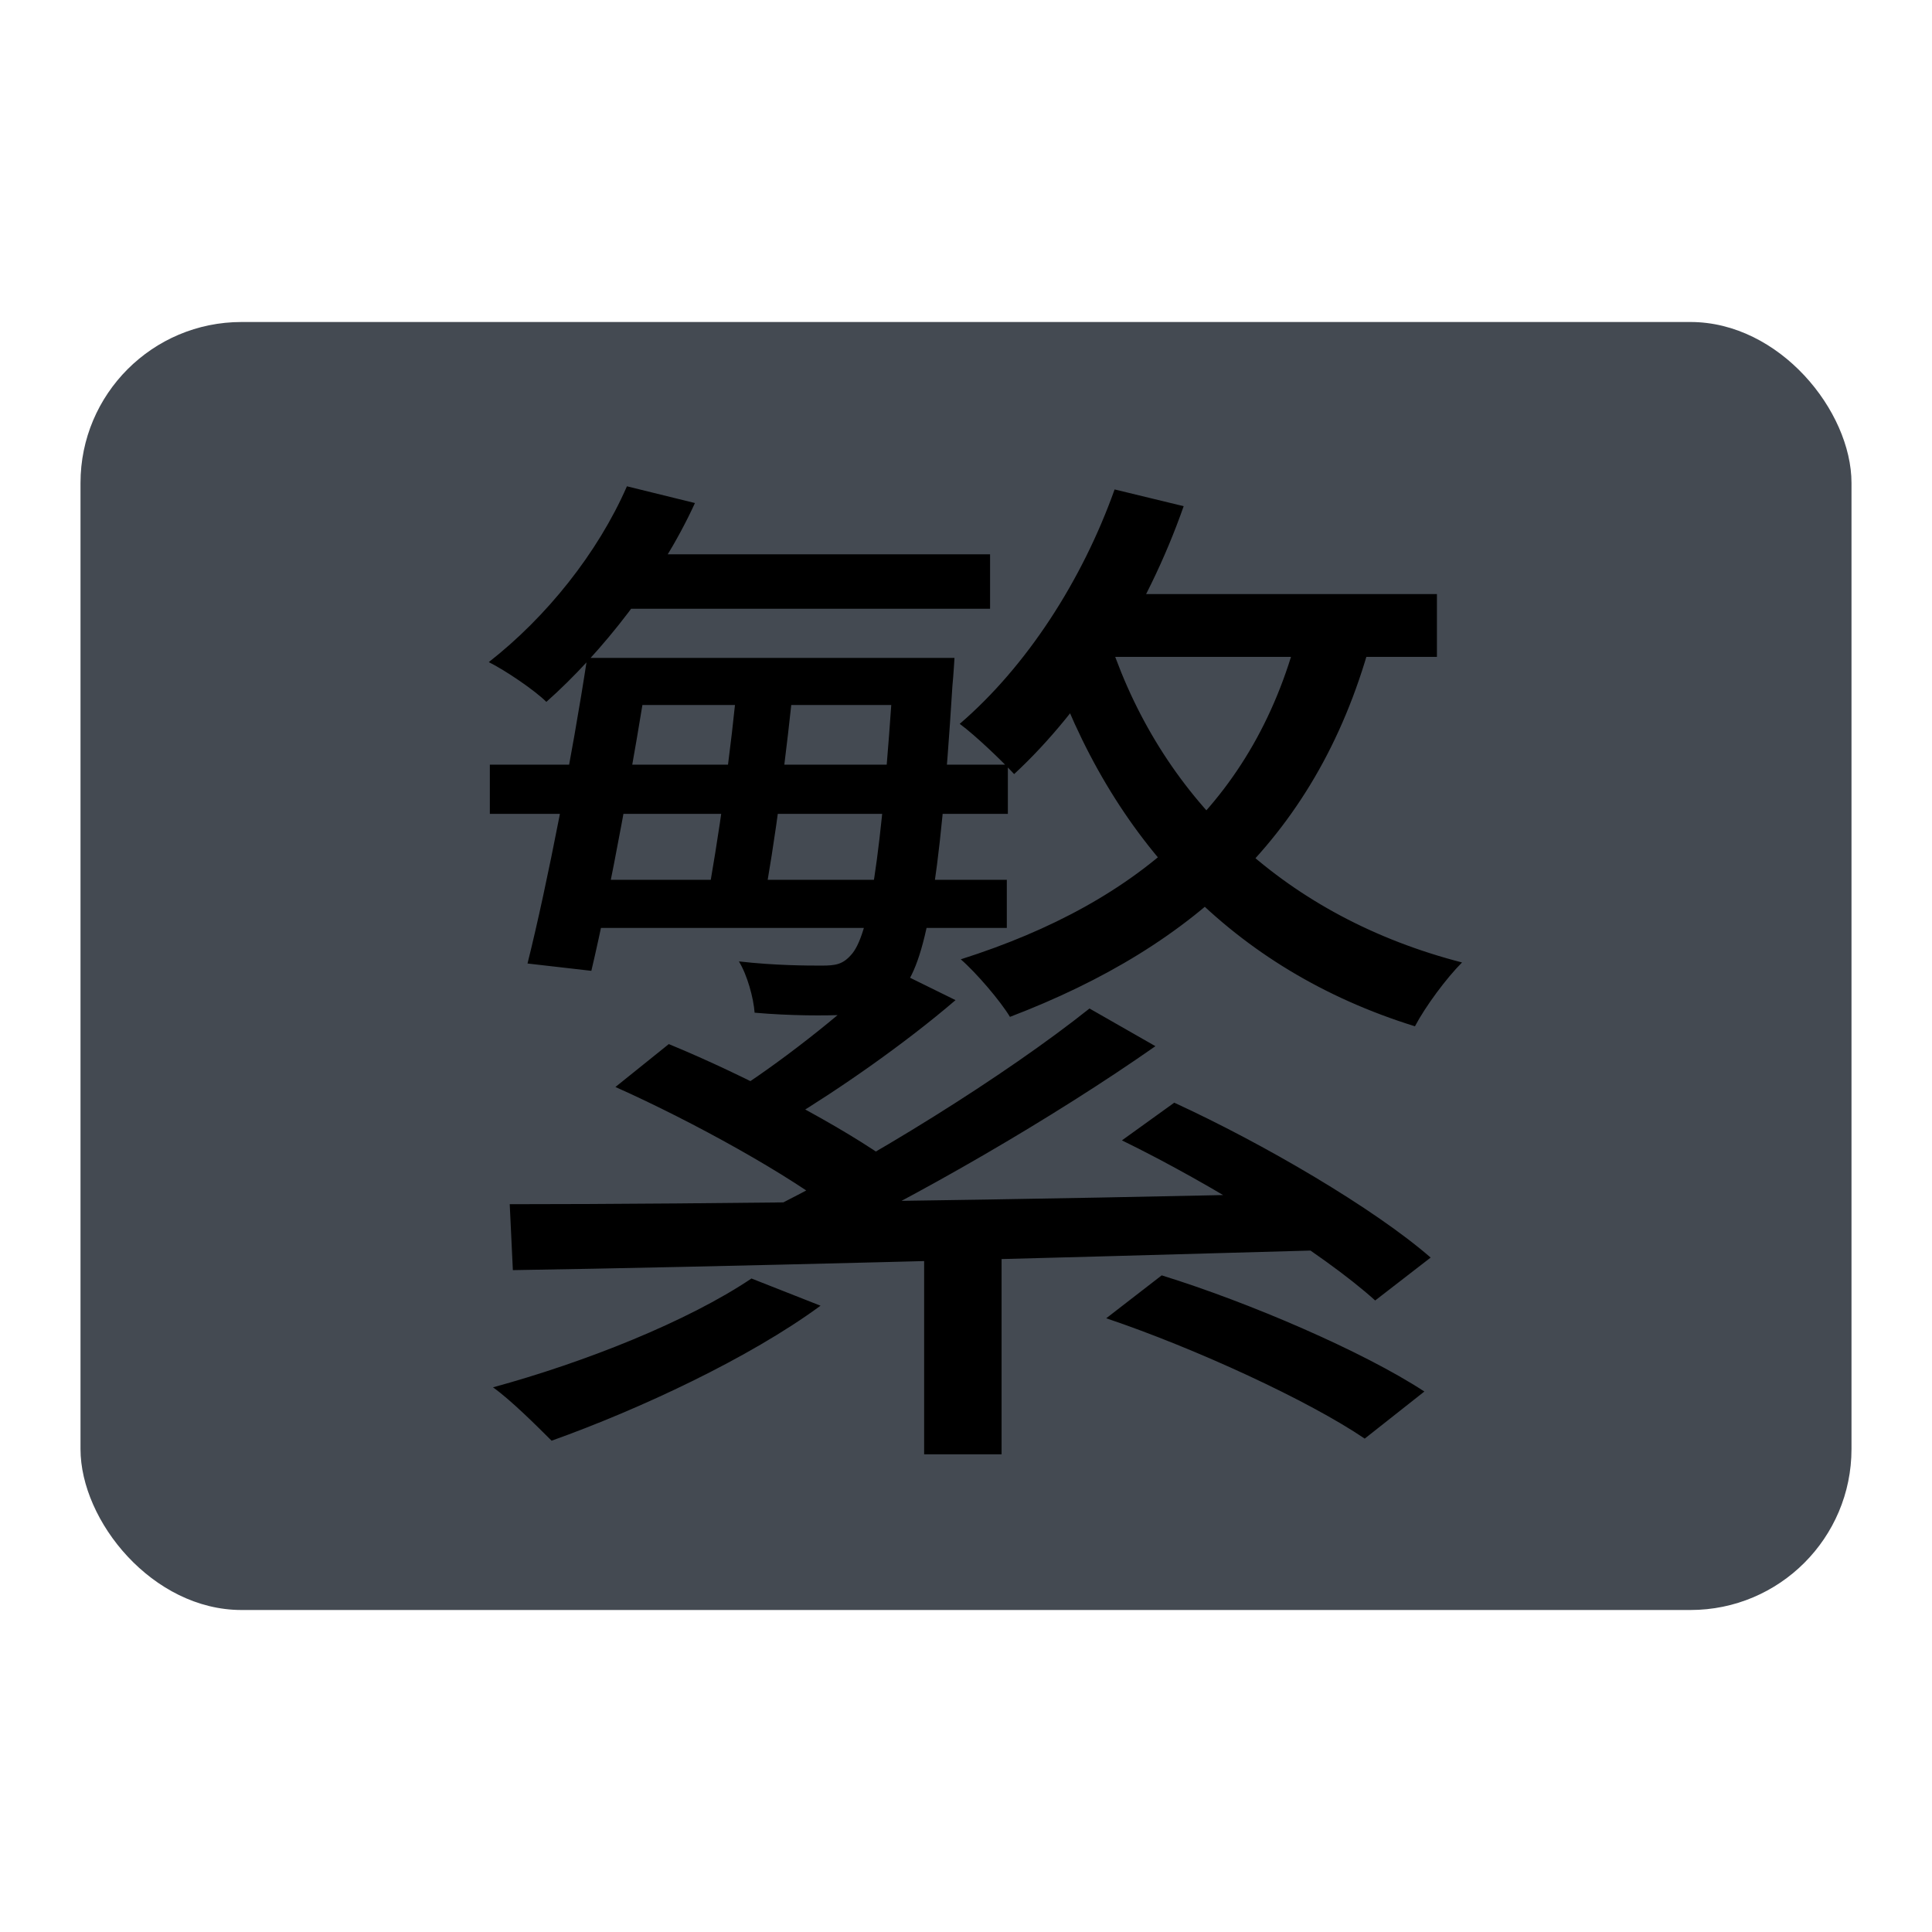 <svg viewBox="0 0 24 24" fill="none" xmlns="http://www.w3.org/2000/svg">
  <rect x="1" y="4" width="22" height="16" rx="2" fill="#444a52"></rect>
  <path d="M13.846 6.08L14.704 6.288C14.249 7.588 13.469 8.81 12.598 9.616C12.455 9.46 12.117 9.135 11.922 8.992C12.754 8.277 13.443 7.211 13.846 6.08ZM16.173 7.653L17.083 7.757C16.459 10.305 14.86 11.748 12.546 12.632C12.429 12.437 12.13 12.086 11.935 11.917C14.184 11.202 15.666 9.902 16.173 7.653ZM13.521 7.38H17.85V8.16H13.131L13.521 7.38ZM7.788 6.041L8.633 6.249C8.204 7.185 7.476 8.108 6.787 8.719C6.644 8.576 6.28 8.329 6.072 8.225C6.787 7.666 7.424 6.873 7.788 6.041ZM7.619 6.886H12.299V7.562H7.281L7.619 6.886ZM13.794 7.991C14.457 9.954 15.991 11.397 18.162 11.956C17.967 12.151 17.707 12.502 17.577 12.749C15.315 12.047 13.794 10.435 13.027 8.173L13.794 7.991ZM11.48 15.31H12.442V18.066H11.48V15.31ZM11.051 12.021L11.87 12.424C11.233 12.97 10.427 13.529 9.803 13.906L9.153 13.542C9.777 13.139 10.596 12.489 11.051 12.021ZM13.534 12.528L14.353 12.996C13.092 13.88 11.363 14.881 10.037 15.505L9.426 15.089C10.765 14.439 12.507 13.347 13.534 12.528ZM7.645 13.503L8.308 12.97C9.257 13.36 10.479 13.997 11.129 14.478L10.414 15.076C9.829 14.608 8.607 13.932 7.645 13.503ZM13.937 14.166L14.587 13.698C15.692 14.205 17.07 15.011 17.772 15.622L17.083 16.155C16.42 15.557 15.055 14.712 13.937 14.166ZM13.742 16.376L14.431 15.843C15.523 16.181 16.94 16.792 17.694 17.286L16.953 17.871C16.264 17.403 14.86 16.753 13.742 16.376ZM6.332 14.959C8.763 14.959 12.728 14.907 16.472 14.816L16.42 15.531C12.767 15.635 8.867 15.739 6.371 15.778L6.332 14.959ZM9.335 15.882L10.193 16.22C9.309 16.87 7.944 17.507 6.852 17.897C6.683 17.728 6.345 17.39 6.124 17.234C7.268 16.922 8.542 16.415 9.335 15.882ZM7.294 8.173H8.074C7.879 9.434 7.58 11.072 7.346 12.06L6.553 11.969C6.8 10.981 7.112 9.369 7.294 8.173ZM9.166 8.381H9.868C9.777 9.317 9.621 10.513 9.478 11.254L8.776 11.228C8.919 10.461 9.088 9.291 9.166 8.381ZM7.58 8.173H11.363V8.758H7.58V8.173ZM6.085 9.499H12.52V10.11H6.085V9.499ZM7.086 10.929H12.507V11.527H7.086V10.929ZM11.103 8.173H11.857C11.857 8.173 11.844 8.394 11.831 8.524C11.675 11.046 11.493 11.982 11.194 12.307C10.999 12.502 10.804 12.593 10.505 12.606C10.258 12.619 9.816 12.619 9.374 12.58C9.361 12.398 9.283 12.112 9.179 11.943C9.634 11.995 10.037 11.995 10.206 11.995C10.375 11.995 10.466 11.982 10.57 11.865C10.791 11.631 10.947 10.721 11.103 8.29V8.173Z" fill="cdd1d5" fill-opacity="0.87"></path>
</svg>